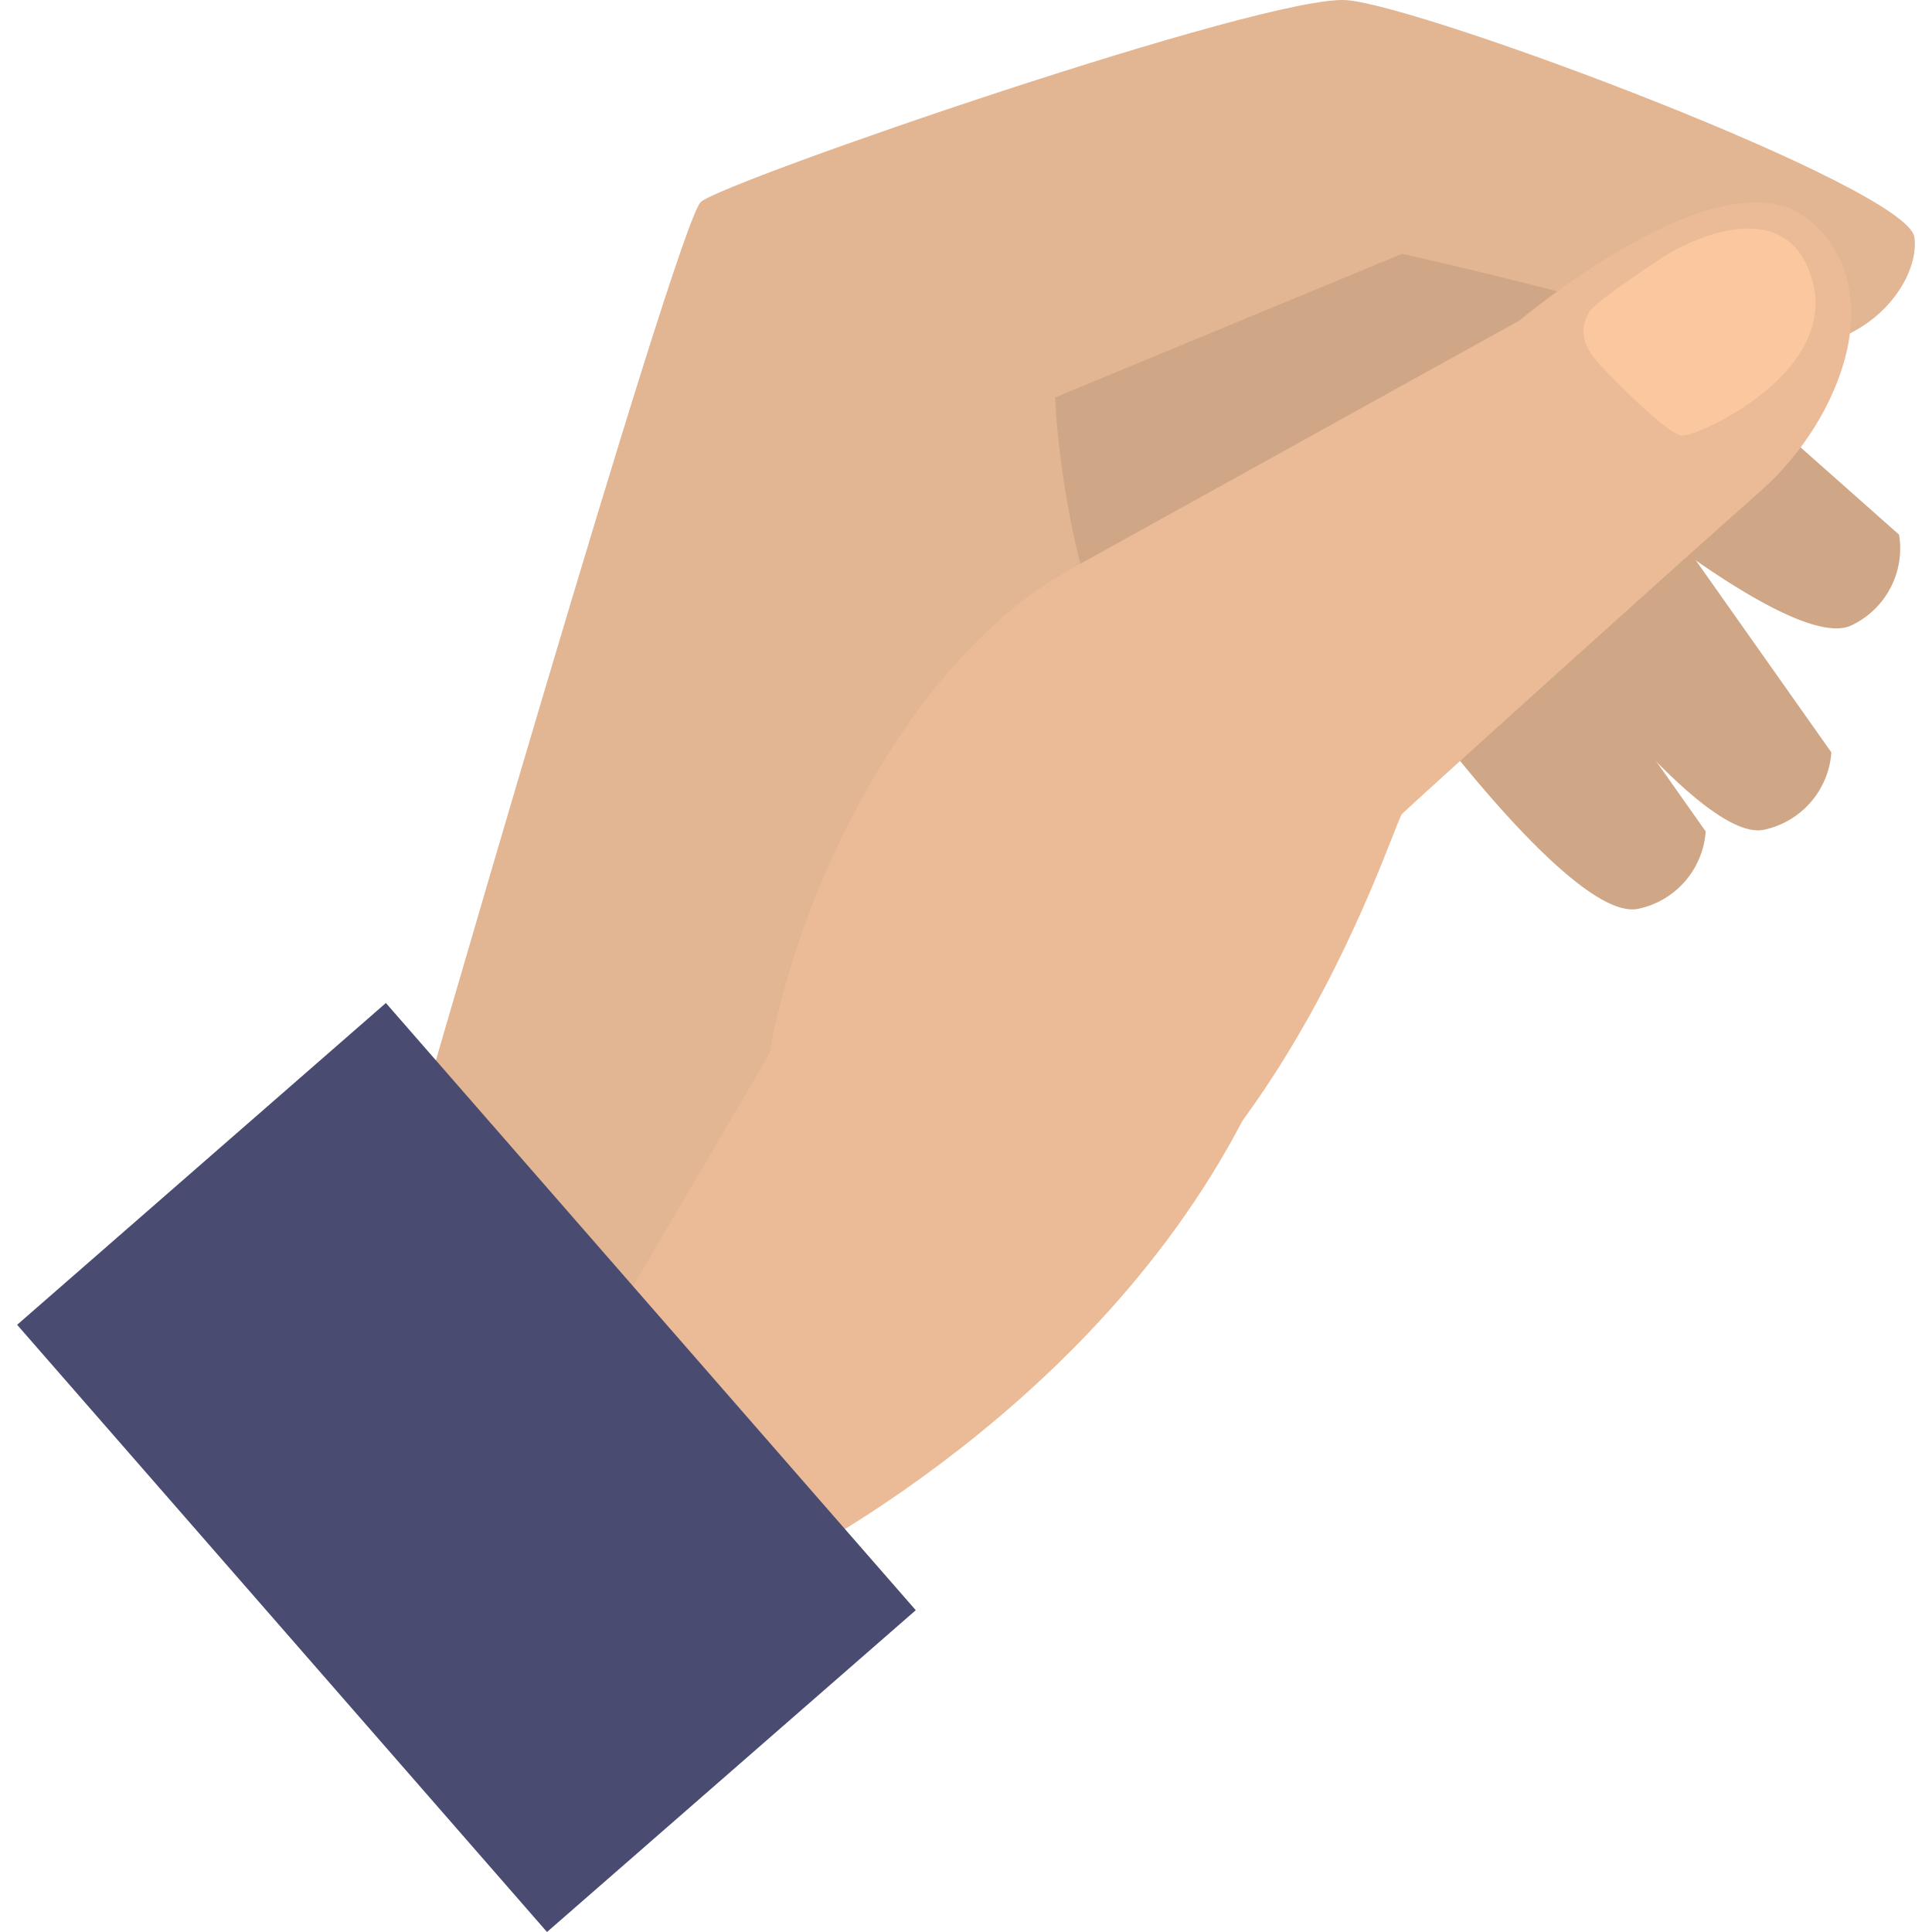 <?xml version="1.0" encoding="UTF-8" standalone="no"?>
<svg
   viewBox="0 0 186.009 186.009"
   version="1.1"
   id="svg50"
   width="186.009"
   height="186.009"
   xmlns="http://www.w3.org/2000/svg"
   xmlns:svg="http://www.w3.org/2000/svg">
  <defs
     id="defs4">
    <style
       id="style2">.cls-1{isolation:isolate;}.cls-2{mix-blend-mode:multiply;opacity:0.75;}.cls-3{fill:#dd3b51;}.cls-4{fill:#cfa686;}.cls-5{fill:#e2b593;}.cls-6{fill:#ebbb98;}.cls-7{fill:#4a4b71;}.cls-8{fill:#fac79f;}.cls-9{fill:#fff;}</style>
  </defs>
  <g
     class="cls-1"
     id="g48"
     transform="translate(-1.903,-46.082)">
    <g
       id="Ebene_2"
       data-name="Ebene 2">
      <g
         id="Ebene_1-2"
         data-name="Ebene 1">
        <path
           class="cls-4"
           d="m 137.433,112.819 c 0,0 16.07,22.29 22.29,20.74 a 8.2,8.2 0 0 0 6.4,-7.43 l -16.94,-24 z"
           id="path10" />
        <path
           class="cls-4"
           d="m 149.533,105.219 c 0,0 16.07,22.29 22.29,20.73 a 8.21,8.21 0 0 0 6.4,-7.43 l -16.94,-24 z"
           id="path12" />
        <path
           class="cls-4"
           d="m 153.763,91.179 c 0,0 20.76,18 26.46,15.08 a 8.2,8.2 0 0 0 4.52,-8.7 l -22,-19.5 z"
           id="path14" />
        <path
           class="cls-4"
           d="m 162.173,89.819 c 0,13.4 -15.51,24.26 -34.63,24.26 -19.12,0 -34.63,-10.86 -34.63,-24.26 0,-13.4 15.5,-24.26 34.63,-24.26 19.13,0 34.63,10.89 34.63,24.26 z"
           id="path16" />
        <path
           class="cls-5"
           d="m 40.583,159.519 c 0,0 26.5,-92 28.8,-94 2.3,-2 54.61,-20.07 62.21,-19.42 7.6,0.65 53.92,18 54.62,22.81 0.7,4.81 -6.23,13.83 -18.9,9.68 -12.67,-4.15 -30.42,-8.07 -30.42,-8.07 l -33.41,13.83 c 0,0 0.69,18.43 8.07,29.72 7.38,11.29 -14.06,68.13 -15.67,69.78 -1.61,1.65 -19.82,14.1 -19.82,14.1 z"
           id="path18" />
        <path
           class="cls-6"
           d="m 104.873,100.939 43.32,-24 c 0,0 19.35,-16.32 27.63,-9.87 8.28,6.45 3.45,19.35 -4.38,26.26 -7.83,6.91 -33.62,30.17 -34.55,31.12 -0.93,0.95 -14,44.38 -44.93,50.77 -30.93,6.39 -15.43,-58.61 12.91,-74.28 z"
           id="path20" />
        <path
           class="cls-6"
           d="m 75.973,147.549 -18.19,31 17.09,19.42 c 0,0 31.3,-14.54 46.66,-44 15.36,-29.46 -44,-6.37 -44,-6.37"
           id="path22" />
        <rect
           class="cls-7"
           x="-111.487"
           y="133.158"
           width="47.12"
           height="77.59"
           transform="rotate(-41.11)"
           id="rect24" />
        <path
           class="cls-8"
           d="m 154.923,76.099 c -1.16,2 -0.45,3.53 1.16,5.25 1.61,1.72 6.43,6.58 7.79,6.68 1.36,0.1 15.58,-6.15 12.35,-15.51 -2.66,-7.73 -11.52,-3.23 -13.46,-2.15 -0.51,0.28 -7.23,4.7 -7.84,5.73 z"
           id="path26" />
      </g>
    </g>
  </g>
</svg>
